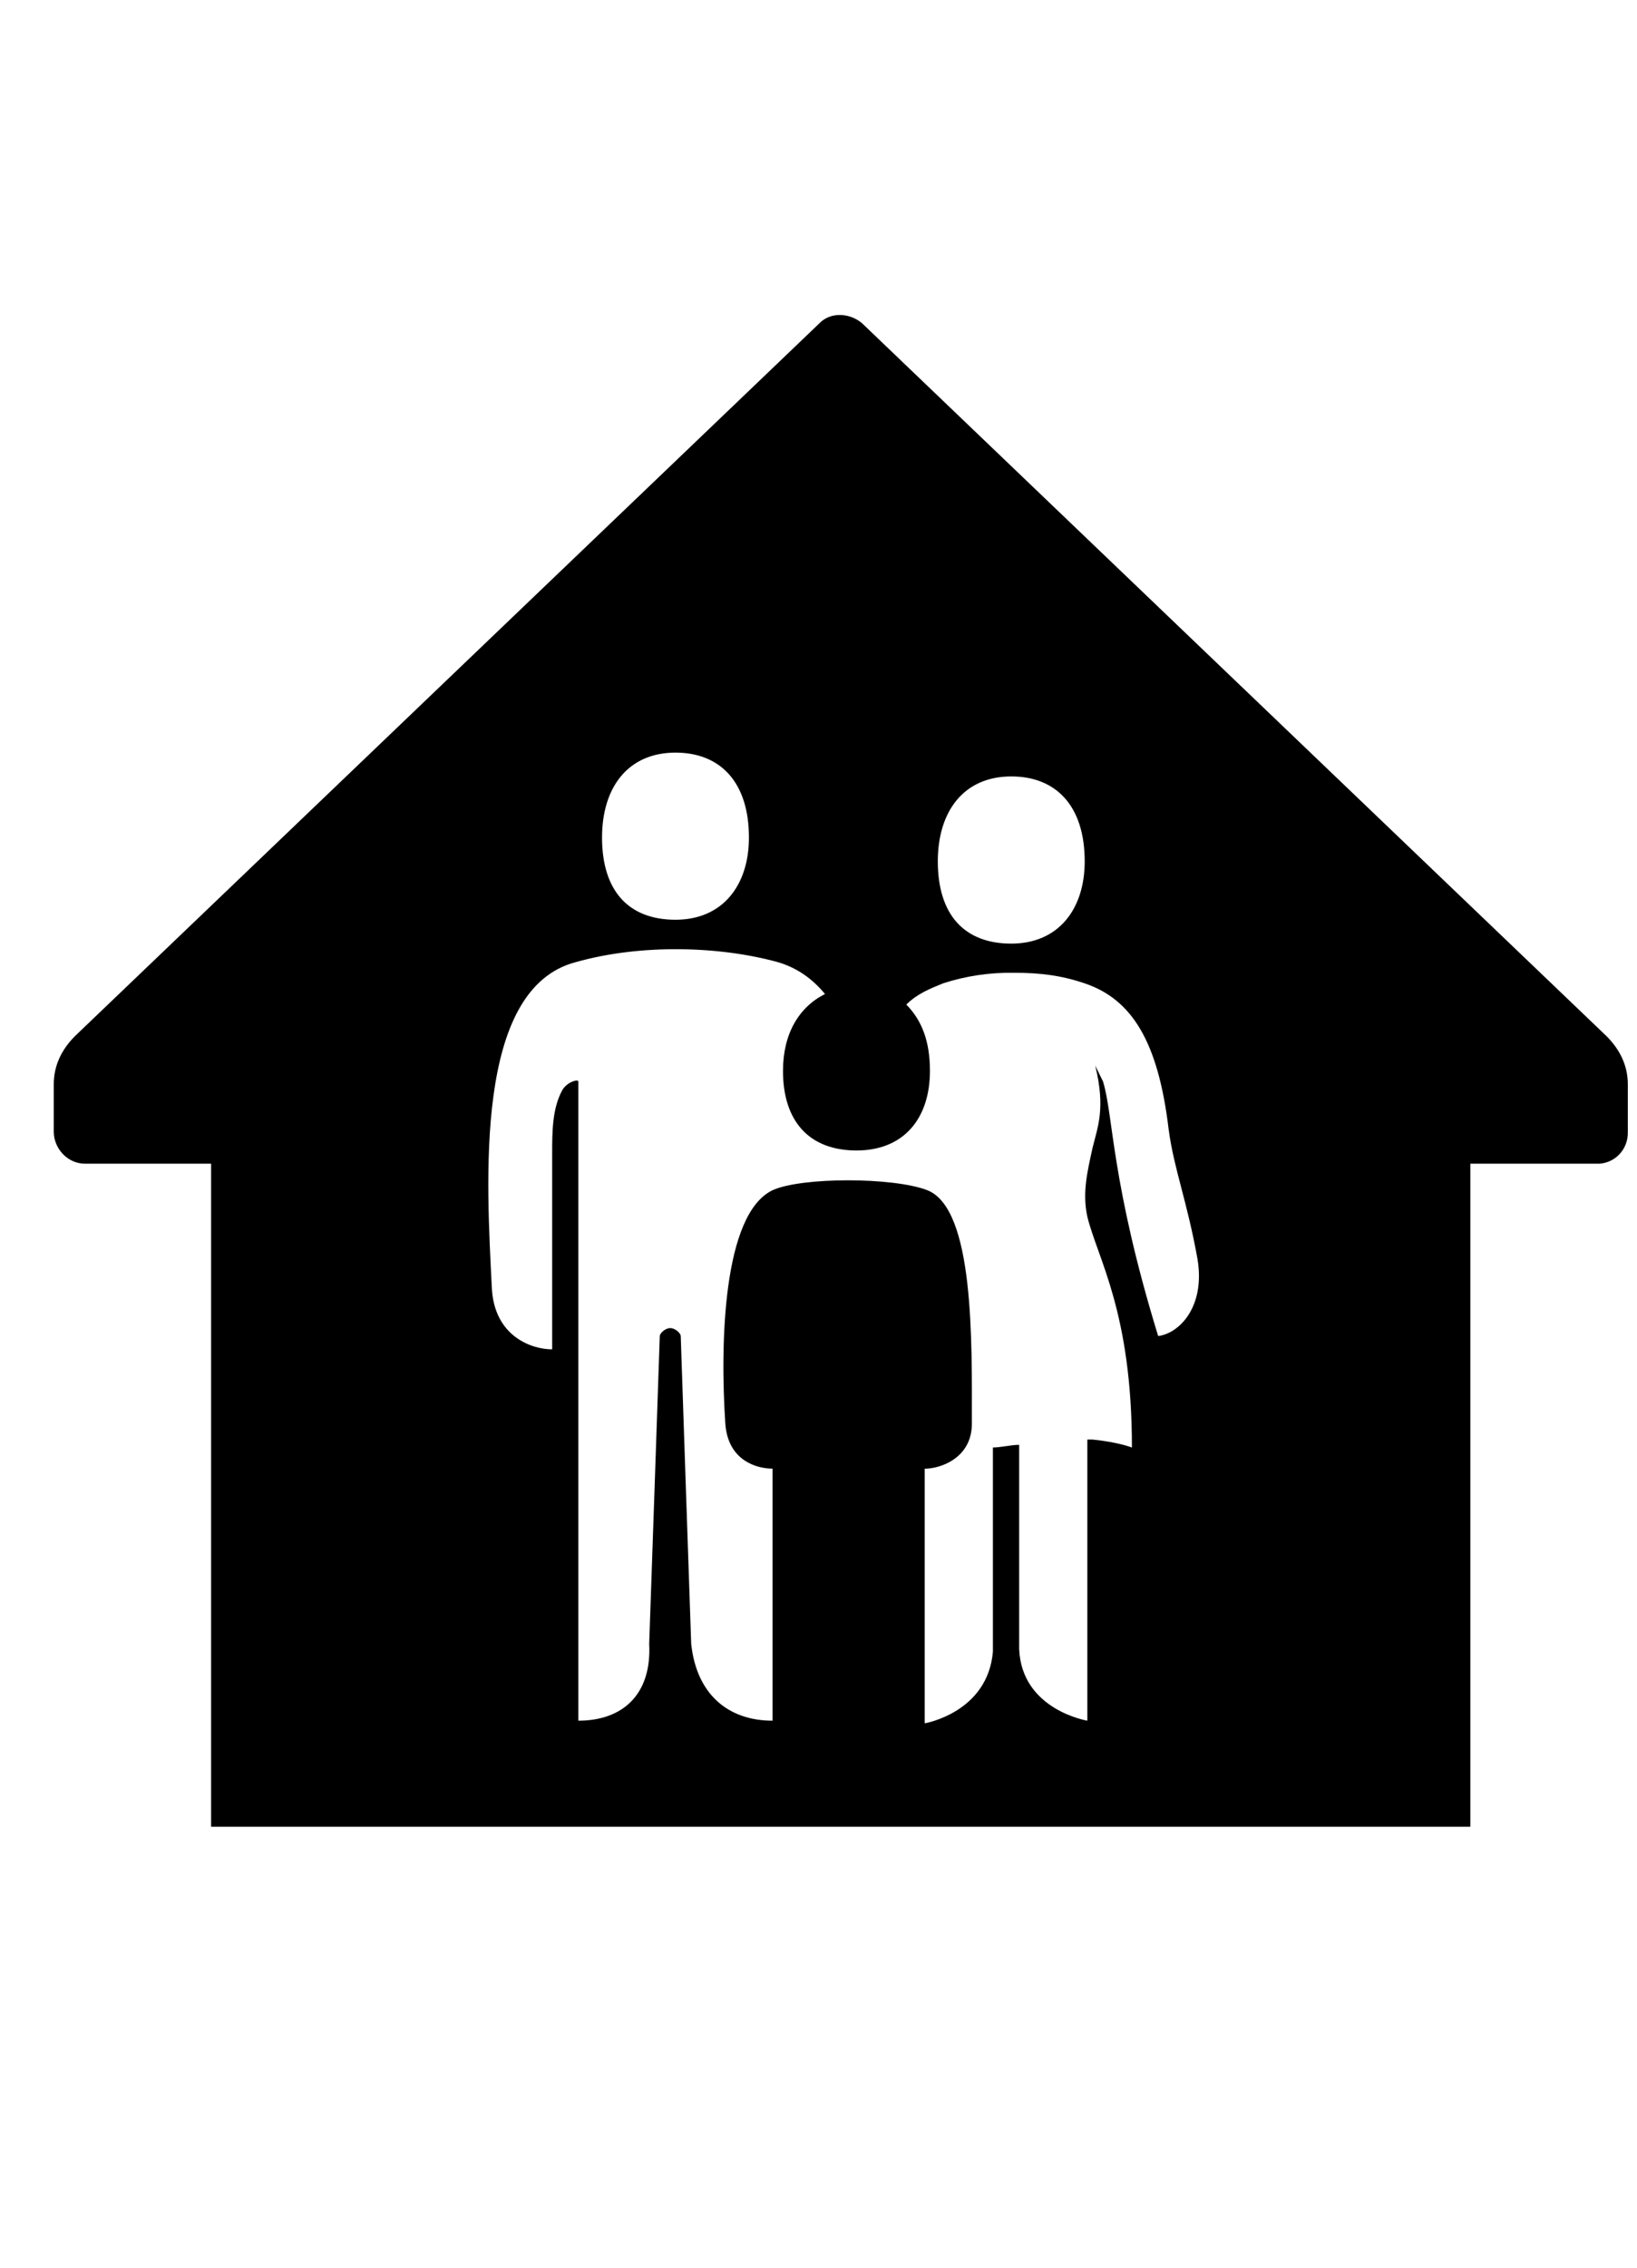 <svg width="26" height="36" viewBox="0 0 26 36" fill="currentColor" xmlns="http://www.w3.org/2000/svg" focusable="false">
	<path d="M25.52 16.453L13.687 5.127C13.478 4.958 13.187 4.958 13.02 5.127L1.186 16.453C0.978 16.664 0.854 16.917 0.854 17.211V17.969C0.854 18.221 1.062 18.474 1.353 18.474H3.353V29H23.353V18.474H25.353C25.42 18.477 25.486 18.466 25.548 18.441C25.61 18.417 25.666 18.38 25.713 18.332C25.76 18.285 25.797 18.228 25.821 18.165C25.845 18.103 25.856 18.036 25.854 17.969V17.211C25.854 16.917 25.729 16.664 25.52 16.453ZM16.062 12.326C16.77 12.326 17.228 12.79 17.228 13.674C17.228 14.432 16.812 14.98 16.062 14.98C15.311 14.98 14.895 14.516 14.895 13.674C14.895 12.875 15.311 12.326 16.062 12.326ZM10.729 11.948C11.436 11.948 11.895 12.412 11.895 13.296C11.895 14.053 11.479 14.601 10.729 14.601C9.978 14.601 9.562 14.137 9.562 13.296C9.562 12.495 9.978 11.948 10.729 11.948ZM18.395 21.21C17.645 18.769 17.687 17.716 17.519 17.169L17.395 16.917C17.561 17.59 17.436 17.885 17.353 18.221C17.27 18.601 17.187 18.937 17.27 19.316C17.436 19.99 17.978 20.832 17.978 22.98C17.978 22.98 17.77 22.895 17.353 22.853H17.27V27.316C17.27 27.316 16.228 27.147 16.187 26.179V22.937C16.062 22.937 15.895 22.979 15.77 22.979V26.221C15.687 27.189 14.687 27.358 14.687 27.358V23.316C14.937 23.316 15.436 23.148 15.436 22.6C15.436 21.294 15.477 19.191 14.729 18.895C14.186 18.685 12.729 18.685 12.27 18.895C11.479 19.274 11.436 21.337 11.52 22.6C11.562 23.19 12.02 23.315 12.27 23.315V27.316C11.563 27.316 11.062 26.895 10.978 26.095C10.978 26.095 10.812 21.253 10.812 21.21C10.812 21.169 10.729 21.084 10.645 21.084C10.563 21.084 10.479 21.169 10.479 21.21C10.479 21.253 10.311 26.095 10.311 26.095C10.353 26.895 9.895 27.316 9.186 27.316V17.17C9.186 17.127 9.02 17.17 8.937 17.295C8.77 17.59 8.77 17.969 8.77 18.305V21.421C8.436 21.421 7.853 21.21 7.812 20.453C7.729 18.769 7.521 15.696 9.145 15.274C10.186 14.98 11.436 15.021 12.353 15.274C12.645 15.359 12.895 15.527 13.103 15.78C12.687 15.99 12.436 16.412 12.436 17.001C12.436 17.801 12.853 18.264 13.604 18.264C14.353 18.264 14.77 17.758 14.77 17C14.77 16.537 14.645 16.201 14.395 15.948C14.562 15.78 14.77 15.695 14.978 15.611C15.341 15.493 15.721 15.437 16.103 15.443C16.519 15.443 16.854 15.484 17.228 15.611C17.978 15.864 18.395 16.537 18.561 17.927C18.645 18.558 18.854 19.064 19.02 19.99C19.145 20.748 18.729 21.169 18.394 21.21H18.395Z" fill="currentColor" />
</svg>
